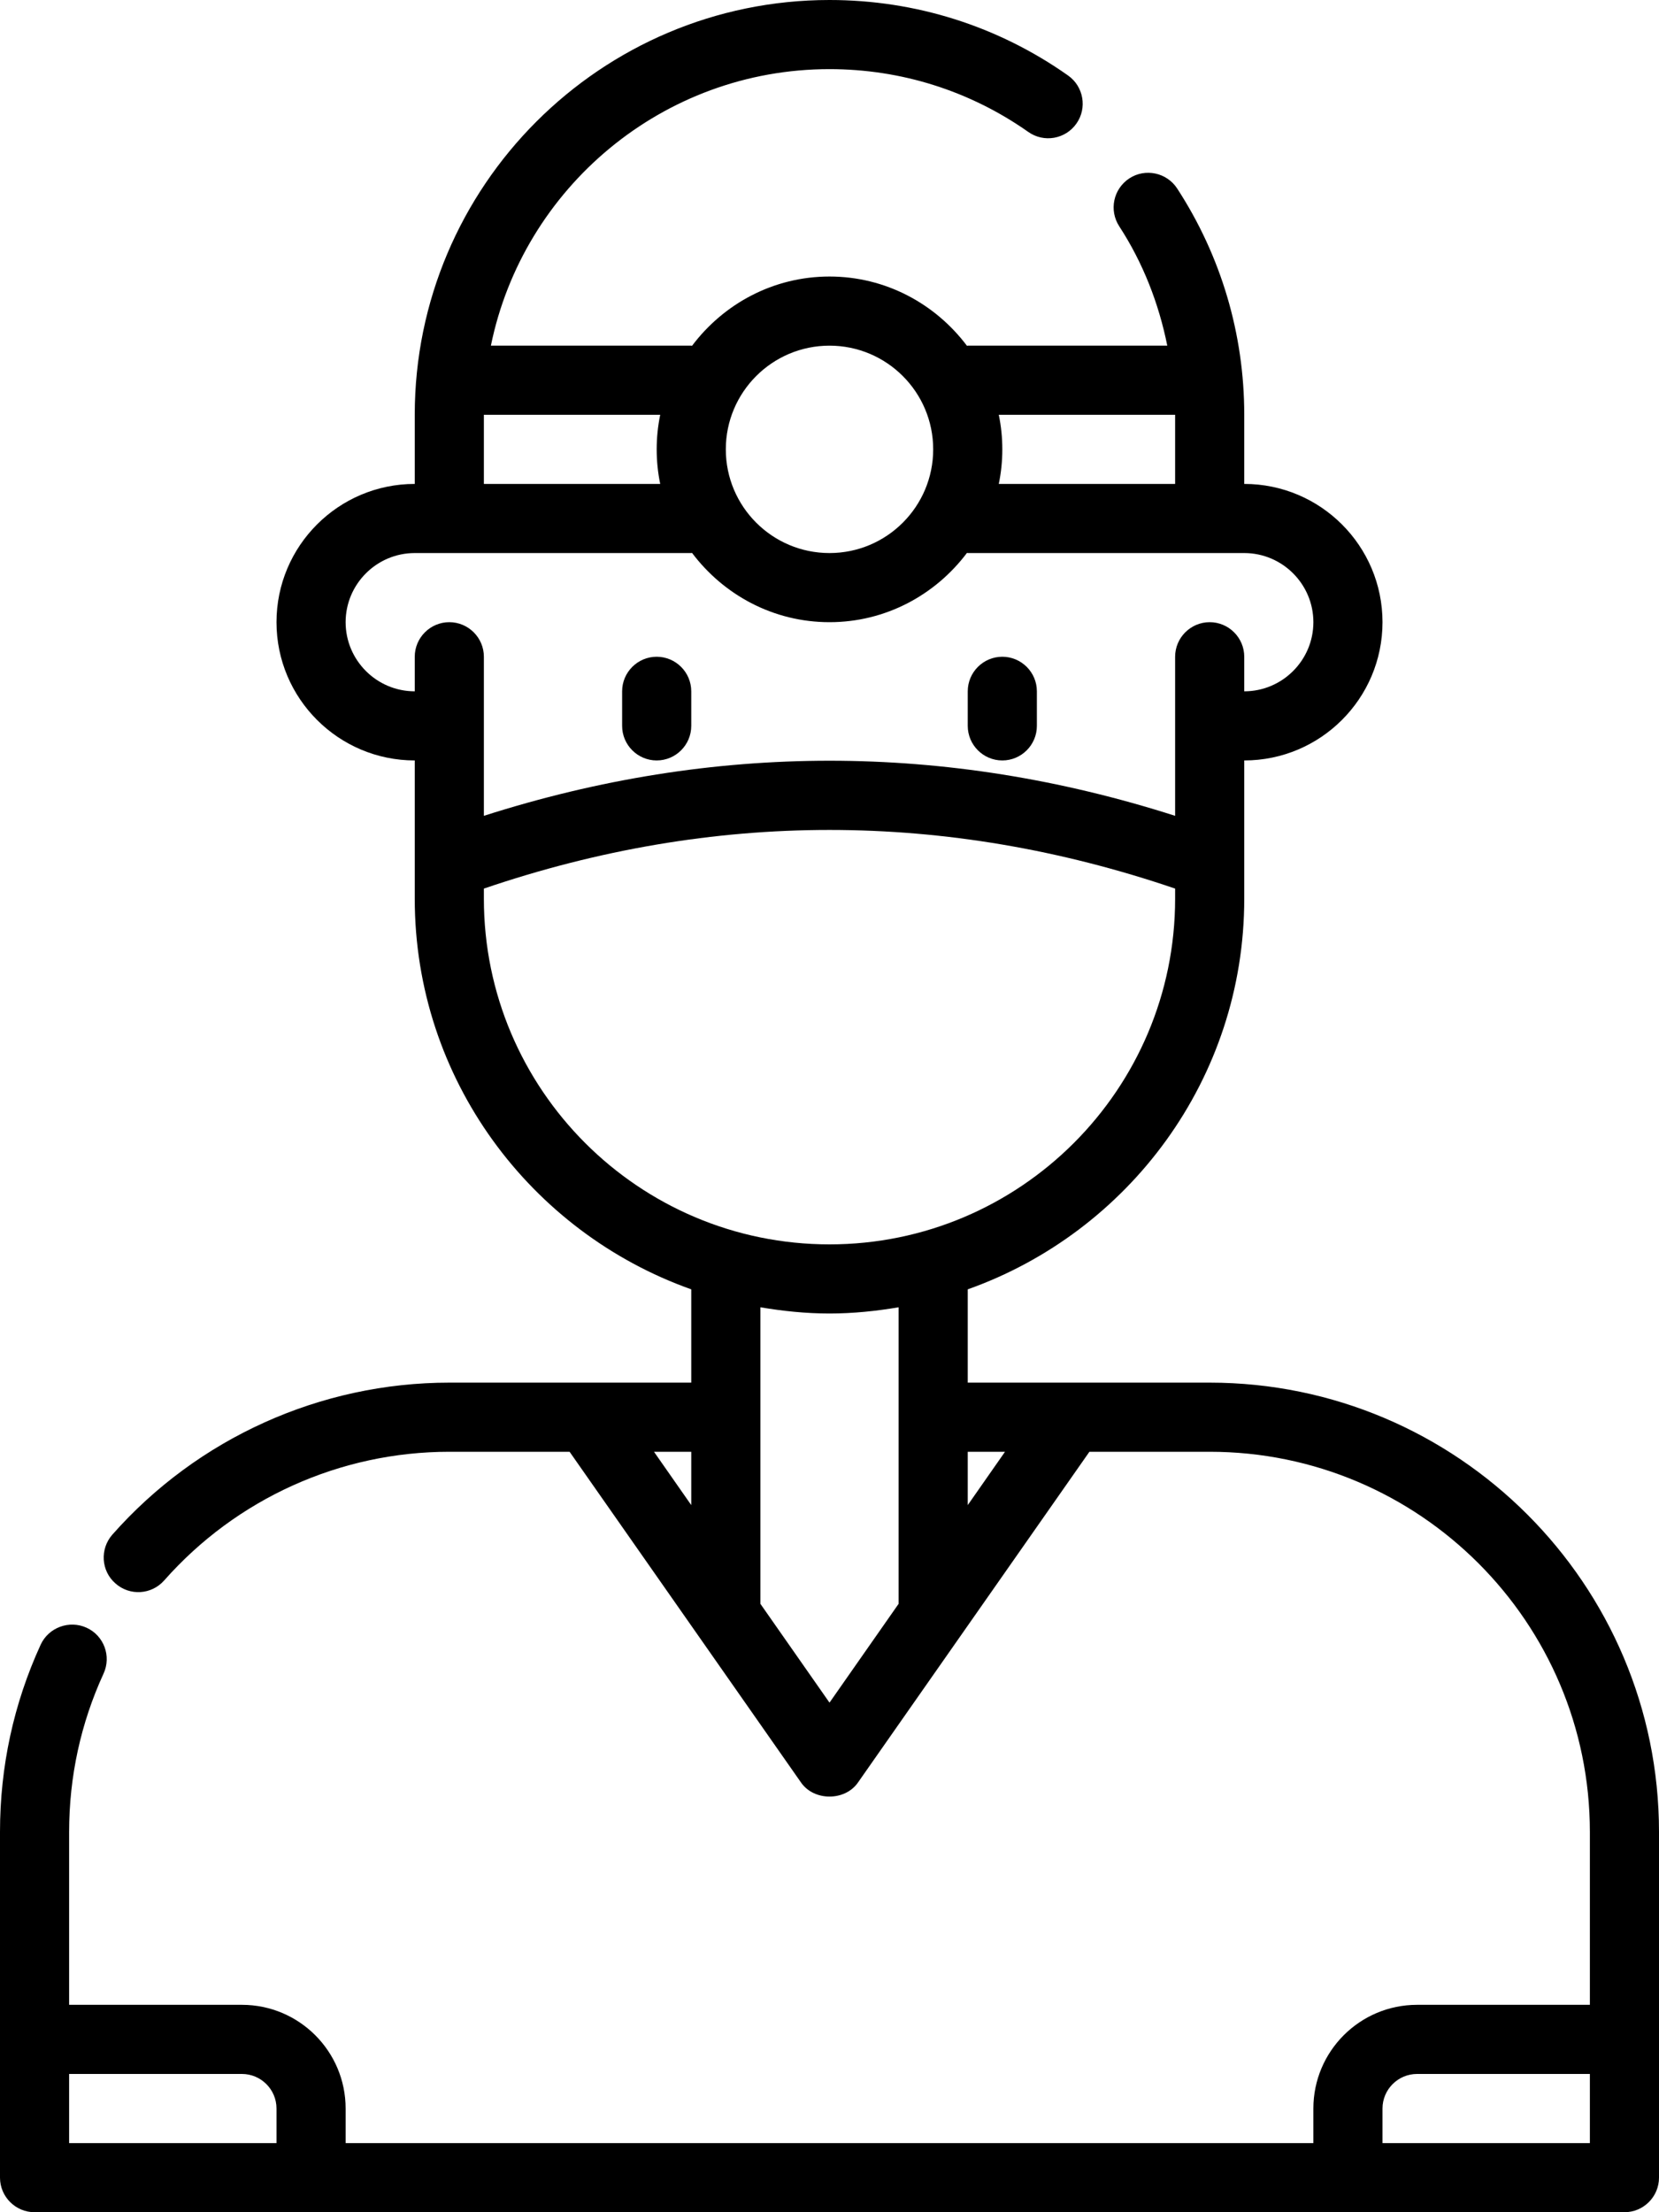 <?xml version="1.0" encoding="UTF-8"?><svg xmlns="http://www.w3.org/2000/svg" xmlns:xlink="http://www.w3.org/1999/xlink" height="64.0" preserveAspectRatio="xMidYMid meet" version="1.0" viewBox="8.0 0.0 48.0 64.0" width="48.0" zoomAndPan="magnify"><g id="change1_1"><path d="M 27 22 C 27.551 22 28 21.551 28 21 L 28 20 C 28 19.449 27.551 19 27 19 C 26.449 19 26 19.449 26 20 L 26 21 C 26 21.551 26.449 22 27 22" fill="inherit"/><path d="M 37 22 C 37.551 22 38 21.551 38 21 L 38 20 C 38 19.449 37.551 19 37 19 C 36.449 19 36 19.449 36 20 L 36 21 C 36 21.551 36.449 22 37 22" fill="inherit"/><path d="M 54 62 L 48 62 L 48 61 C 48 60.449 48.449 60 49 60 L 54 60 Z M 10 62 L 10 60 L 15 60 C 15.551 60 16 60.449 16 61 L 16 62 Z M 32 49.258 L 30 46.398 L 30 37.82 C 30.652 37.93 31.316 38 32 38 C 32.684 38 33.348 37.93 34 37.82 L 34 46.398 Z M 28 43.543 L 26.922 42 L 28 42 Z M 22 26 L 22 25.707 C 28.641 23.445 35.359 23.445 42 25.707 L 42 26 C 42 31.516 37.516 36 32 36 C 26.484 36 22 31.516 22 26 Z M 18 18 C 18 16.898 18.898 16 20 16 L 28 16 C 28.008 16 28.016 15.996 28.023 15.996 C 28.934 17.207 30.371 18 32 18 C 33.629 18 35.066 17.207 35.977 15.996 C 35.984 15.996 35.992 16 36 16 L 44 16 C 45.102 16 46 16.898 46 18 C 46 19.102 45.102 20 44 20 L 44 19 C 44 18.449 43.551 18 43 18 C 42.449 18 42 18.449 42 19 L 42 23.602 C 35.355 21.477 28.645 21.477 22 23.602 L 22 19 C 22 18.449 21.551 18 21 18 C 20.449 18 20 18.449 20 19 L 20 20 C 18.898 20 18 19.102 18 18 Z M 27.102 12 C 27.035 12.324 27 12.656 27 13 C 27 13.344 27.035 13.676 27.102 14 L 22 14 L 22 12 Z M 32 10 C 33.656 10 35 11.344 35 13 C 35 14.656 33.656 16 32 16 C 30.344 16 29 14.656 29 13 C 29 11.344 30.344 10 32 10 Z M 42 12 L 42 14 L 36.898 14 C 36.965 13.676 37 13.344 37 13 C 37 12.656 36.965 12.324 36.898 12 Z M 37.078 42 L 36 43.543 L 36 42 Z M 43 40 L 36 40 L 36 37.301 C 40.652 35.648 44 31.215 44 26 L 44 22 C 46.207 22 48 20.207 48 18 C 48 15.793 46.207 14 44 14 L 44 12 C 44 9.664 43.328 7.402 42.059 5.453 C 41.758 4.992 41.137 4.859 40.676 5.16 C 40.211 5.465 40.082 6.082 40.383 6.547 C 41.07 7.602 41.527 8.777 41.773 10 L 36 10 C 35.992 10 35.984 10.004 35.977 10.004 C 35.066 8.793 33.629 8 32 8 C 30.371 8 28.934 8.793 28.023 10.004 C 28.016 10.004 28.008 10 28 10 L 22.203 10 C 23.133 5.441 27.172 2 32 2 C 34.074 2 36.062 2.629 37.75 3.816 C 38.203 4.137 38.828 4.027 39.145 3.574 C 39.461 3.125 39.352 2.5 38.902 2.184 C 36.875 0.754 34.488 0 32 0 C 25.383 0 20 5.383 20 12 L 20 14 C 17.793 14 16 15.793 16 18 C 16 20.207 17.793 22 20 22 L 20 26 C 20 31.215 23.348 35.648 28 37.301 L 28 40 L 21 40 C 17.273 40 13.719 41.602 11.25 44.398 C 10.887 44.812 10.922 45.445 11.34 45.809 C 11.754 46.176 12.383 46.137 12.75 45.723 C 14.84 43.355 17.844 42 21 42 L 24.48 42 L 31.18 51.574 C 31.555 52.109 32.445 52.109 32.82 51.574 L 39.52 42 L 43 42 C 49.066 42 54 46.934 54 53 L 54 58 L 49 58 C 47.344 58 46 59.344 46 61 L 46 62 L 18 62 L 18 61 C 18 59.344 16.656 58 15 58 L 10 58 L 10 53 C 10 51.398 10.336 49.855 10.996 48.418 C 11.227 47.914 11.008 47.32 10.504 47.09 C 10.004 46.863 9.406 47.082 9.176 47.582 C 8.395 49.285 8 51.109 8 53 L 8 63 C 8 63.551 8.449 64 9 64 L 55 64 C 55.551 64 56 63.551 56 63 L 56 53 C 56 45.832 50.168 40 43 40" fill="inherit"/></g></svg>